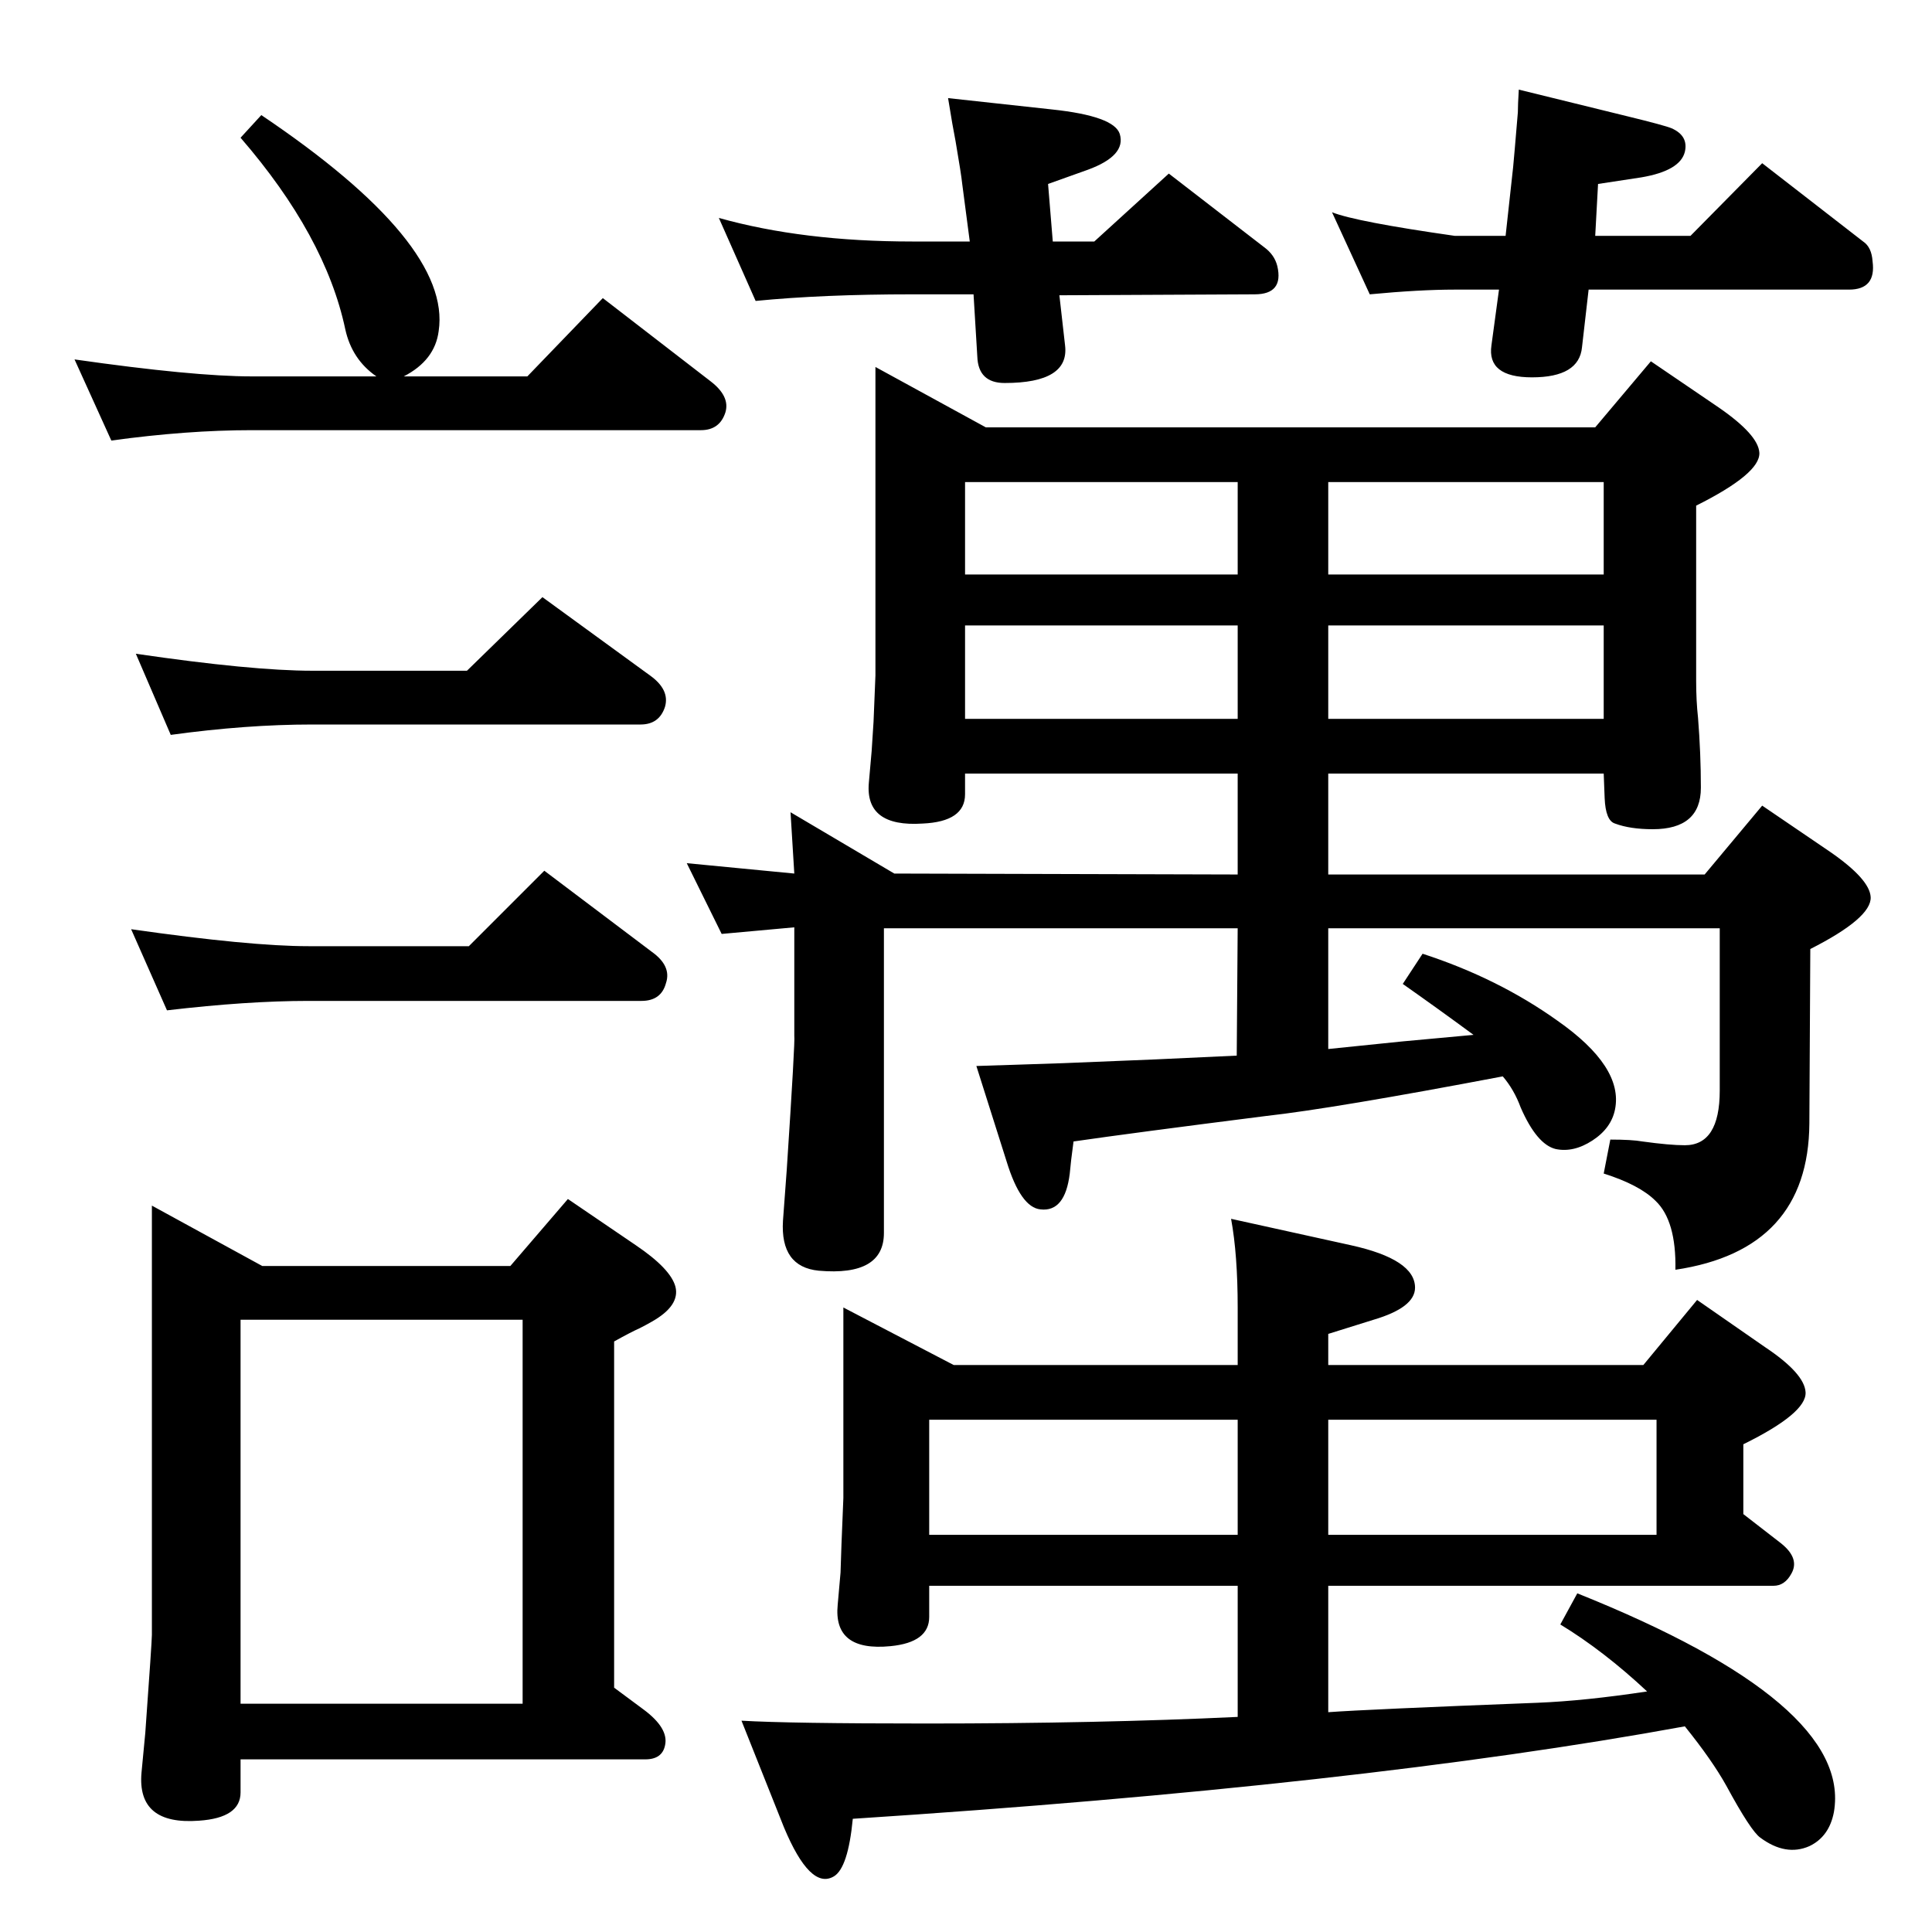 <?xml version="1.0" standalone="no"?>
<!DOCTYPE svg PUBLIC "-//W3C//DTD SVG 1.1//EN" "http://www.w3.org/Graphics/SVG/1.1/DTD/svg11.dtd" >
<svg xmlns="http://www.w3.org/2000/svg" xmlns:xlink="http://www.w3.org/1999/xlink" version="1.1" viewBox="0 0 2048 2048">
  <g transform="matrix(1 0 0 -1 0 2048)">
   <path fill="currentColor"
d="M1776 702q1 52 -21 73q-17 17 -55 29l7 36q23 0 34 -2q29 -4 45 -4q37 0 37 58v172h-415v-128l78 8l76 7q-38 28 -75 54l21 32q80 -26 143 -71q70 -49 61 -94q-4 -20 -24 -33t-39 -9q-20 5 -37 44q-7 19 -19 33q-179 -34 -251 -42q-142 -18 -204 -27q-3 -22 -4 -34
q-5 -41 -31 -38q-21 2 -36 51l-32 101l92 3l98 4l86 4l1 135h-375v-323q0 -46 -69 -40q-41 4 -38 53l4 54q9 137 8 142v115l-77 -7l-37 75l114 -11l-4 65l110 -65l364 -1v107h-289v-22q0 -29 -45 -31q-61 -4 -57 43l3 34l2 31l2 49v327l117 -64h646l59 70l72 -49
q42 -29 43 -48q1 -22 -67 -56v-186q0 -21 2 -39q3 -38 3 -74q0 -44 -51 -44q-24 0 -40 6q-10 3 -11 27l-1 26h-292v-107h399l61 73l72 -49q42 -29 43 -48q1 -22 -64 -55l-1 -185q-1 -134 -142 -155zM1023 1286h289v99h-289v-99zM1408 1385v-99h292v99h-292zM1023 1439h289
v98h-289v-98zM1408 1537v-98h292v98h-292zM1610 1953l114 -28q41 -10 48 -13q18 -8 14 -25q-5 -20 -46 -27l-46 -7l-3 -55h101l76 77l107 -83q9 -6 10 -21q4 -30 -25 -30h-276l-7 -61q-3 -32 -53 -32q-48 0 -43 34l8 59h-47q-37 0 -90 -5l-40 87q25 -10 130 -25h54l8 73
q1 10 5 58q0 8 1 24zM762 1817q89 -25 205 -25h61l-8 61q-1 10 -7 45q-3 15 -8 46l110 -12q66 -7 72 -26q7 -23 -34 -38l-42 -15l5 -61h44l79 72l101 -78q11 -8 14 -20q7 -30 -24 -30l-207 -1l6 -53q5 -40 -64 -40q-28 0 -29 28l-4 66h-65q-95 0 -166 -7zM541 706l61 71
l72 -49q37 -25 42 -44q5 -20 -25 -37q-7 -4 -13 -7q-9 -4 -27 -14v-367l31 -23q27 -20 23 -38q-3 -15 -21 -15h-429v-35q0 -27 -44 -30q-66 -5 -61 51l4 42q7 97 7 104v455l117 -64h263zM255 242h299v407h-299v-407zM497 1045l80 80l114 -86q21 -15 15 -33q-5 -19 -26 -19
h-353q-65 0 -150 -10l-38 86q126 -18 188 -18h170zM495 1337l80 78l114 -83q21 -15 16 -33q-6 -19 -26 -19h-348q-70 0 -150 -11l-37 86q123 -18 187 -18h164zM399 1649q-26 18 -33 50q-21 99 -111 203l22 24q202 -136 188 -229q-4 -31 -37 -48h131l80 83l114 -88
q21 -16 16 -33q-6 -19 -26 -19h-476q-69 0 -149 -11l-39 86q126 -18 188 -18h132zM1746 255q-46 43 -92 71l18 33q292 -117 272 -232q-5 -26 -26 -36q-25 -11 -52 9q-10 7 -36 55q-15 27 -44 63q-344 -63 -882 -98q-5 -52 -20 -61q-25 -15 -53 52l-45 113q51 -3 196 -3
q183 0 330 7v139h-327v-33q0 -27 -41 -31q-61 -6 -56 44l3 34l1 30l2 49v202l117 -61h301v61q0 56 -7 94l127 -28q68 -15 68 -45q0 -21 -44 -34l-48 -15v-33h334l57 69l72 -50q42 -28 43 -48q1 -22 -66 -55v-74l40 -31q20 -16 11 -32q-7 -13 -19 -13h-472v-134q41 3 222 10
q50 2 116 12zM985 421h327v122h-327v-122zM1408 543v-122h348v122h-348z" />
  </g>

</svg>
